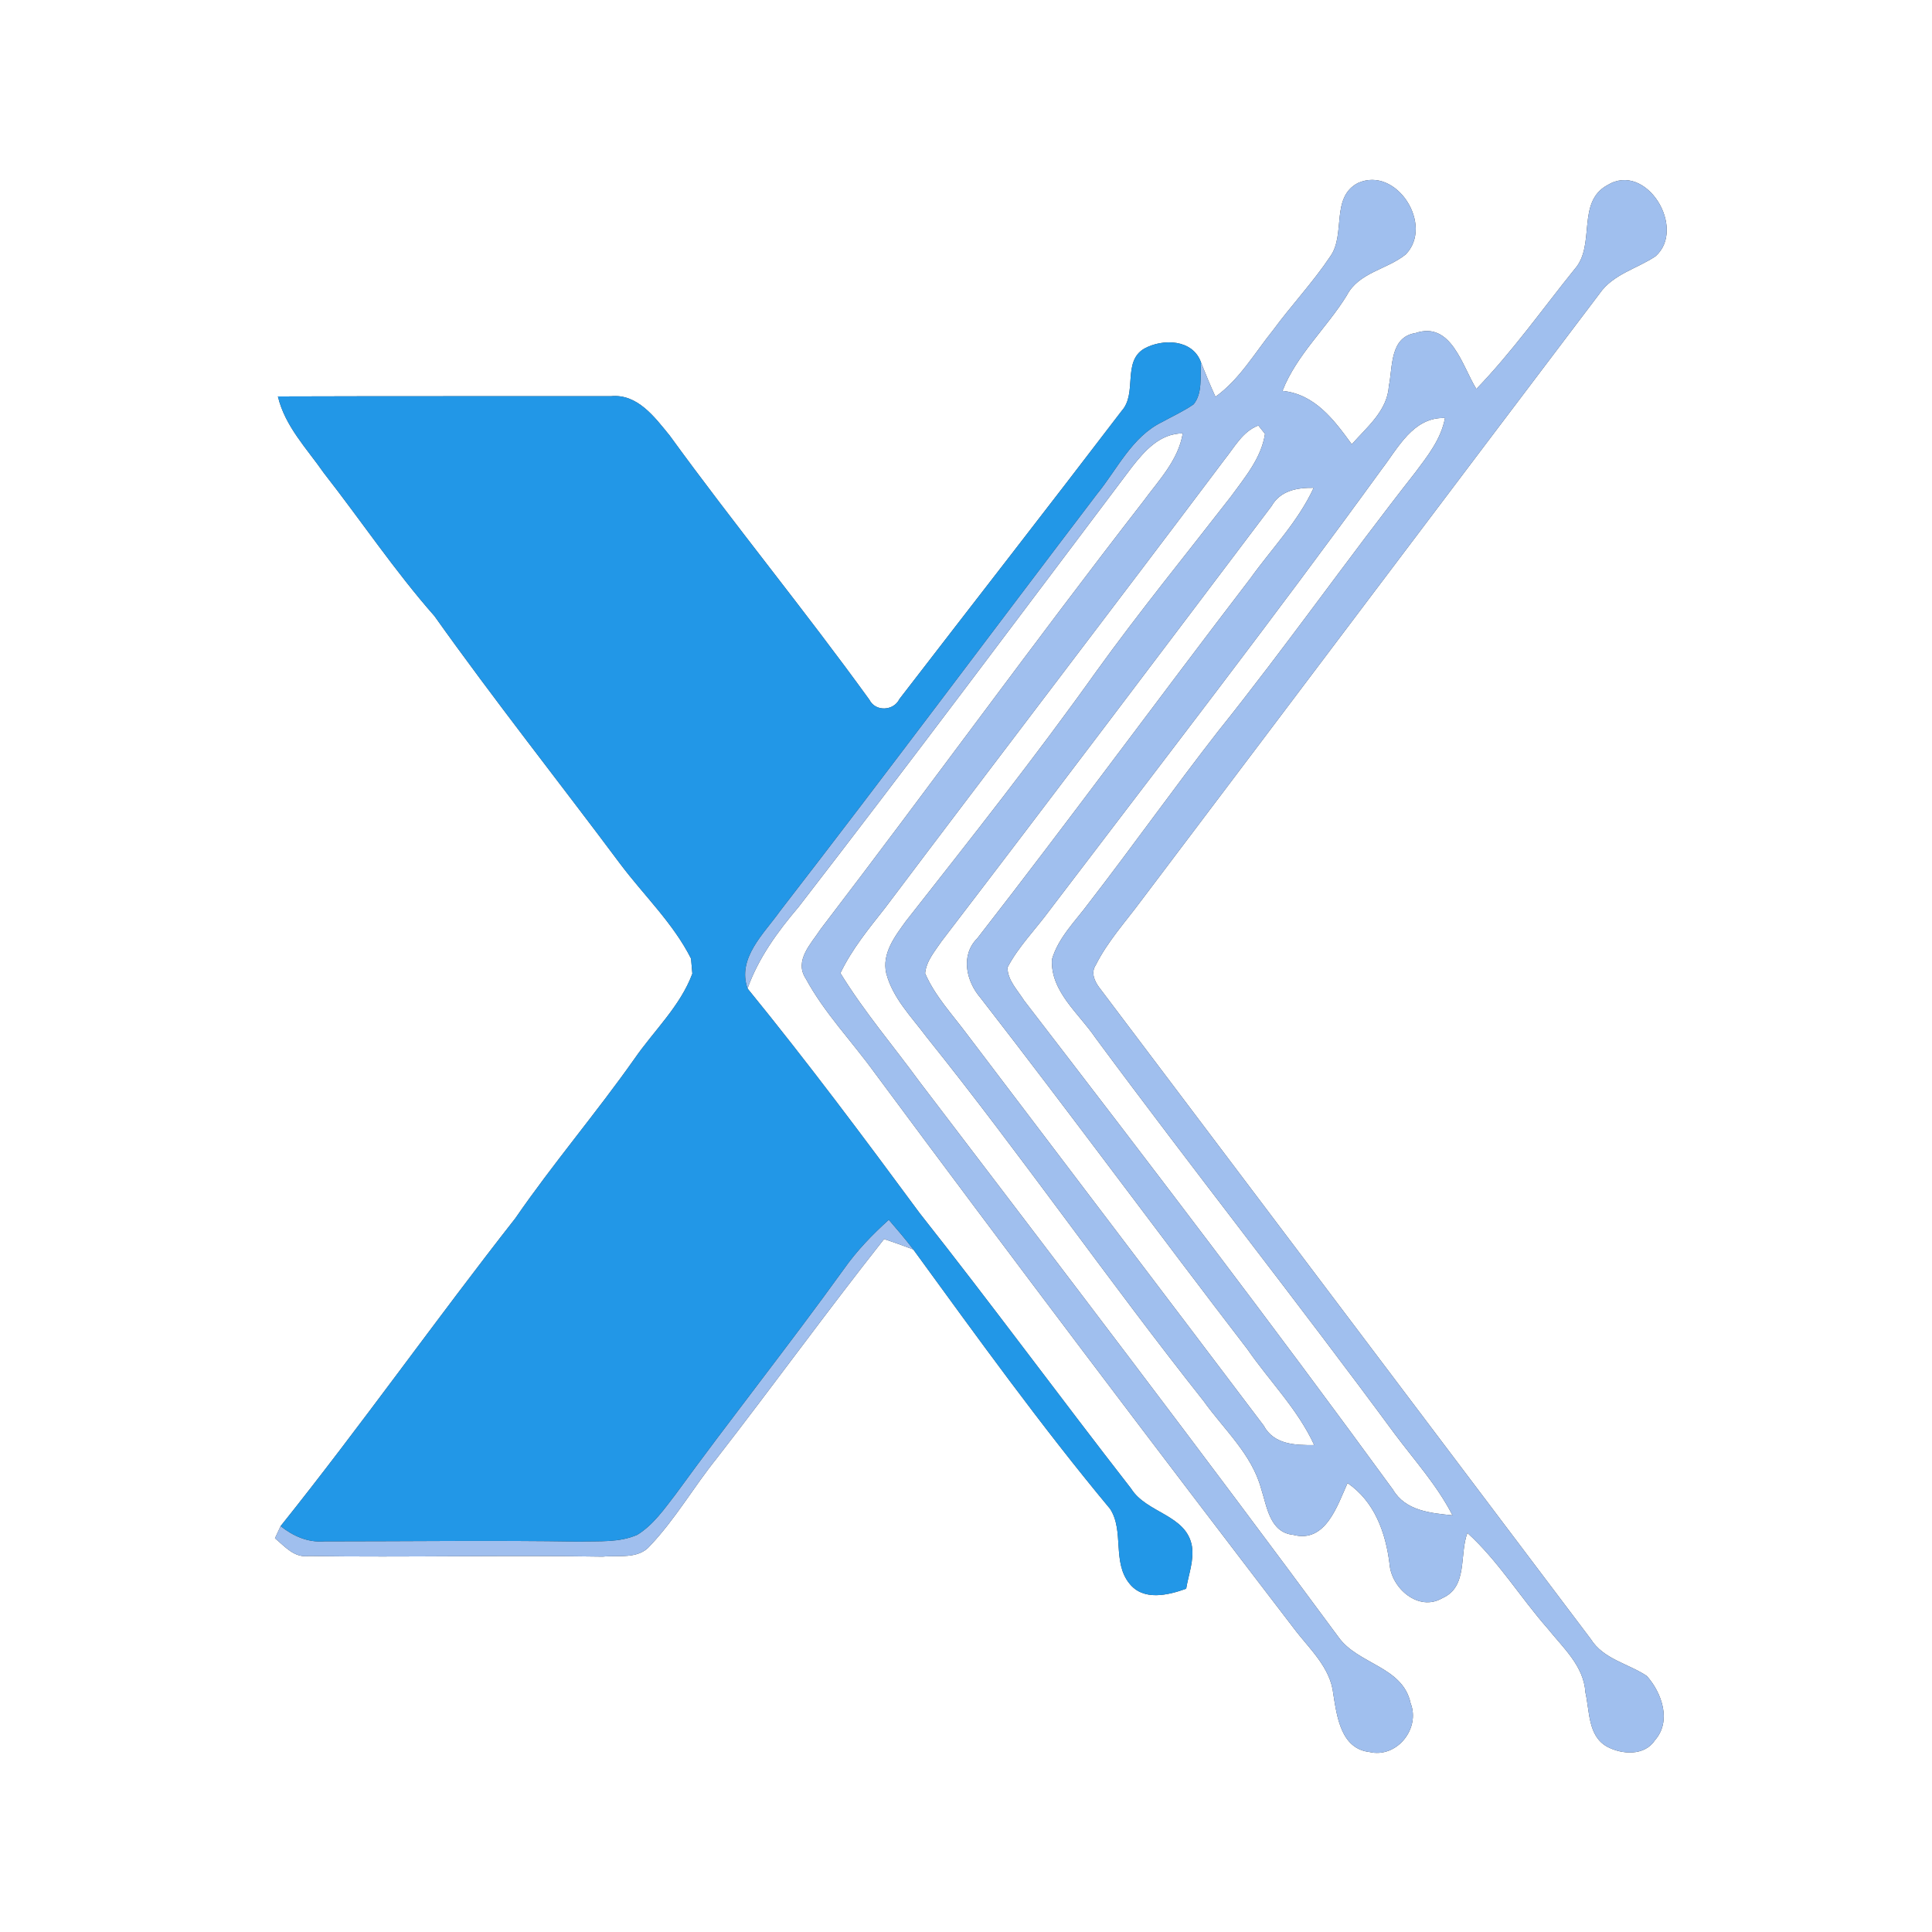 <?xml version="1.0" encoding="UTF-8" ?>
<!DOCTYPE svg PUBLIC "-//W3C//DTD SVG 1.1//EN" "http://www.w3.org/Graphics/SVG/1.1/DTD/svg11.dtd">
<svg width="250pt" height="250pt" viewBox="0 0 250 250" version="1.1" xmlns="http://www.w3.org/2000/svg">
<rect x="0" y="0" width="250" height="250" fill="#333333" stroke="none"/>
<g id="#ffffffff">
<path fill="#ffffff" opacity="1.00" d=" M 0.00 0.00 L 250.00 0.00 L 250.00 250.00 L 0.00 250.00 L 0.00 0.00 M 175.70 23.69 C 172.17 25.55 174.16 30.32 172.15 33.16 C 169.91 36.52 167.12 39.48 164.73 42.73 C 162.35 45.68 160.41 49.10 157.28 51.34 C 156.62 49.89 156.01 48.41 155.42 46.93 C 154.38 43.87 150.44 43.79 148.05 45.12 C 145.20 46.81 147.20 50.89 145.14 53.17 C 135.62 65.64 125.96 78.02 116.39 90.45 C 115.65 92.00 113.29 92.13 112.50 90.55 C 104.13 78.97 95.05 67.92 86.65 56.35 C 84.71 53.98 82.49 50.92 79.03 51.27 C 64.67 51.28 50.32 51.25 35.96 51.30 C 36.87 55.15 39.71 58.05 41.90 61.20 C 46.71 67.35 51.06 73.86 56.22 79.72 C 63.97 90.62 72.28 101.10 80.28 111.82 C 83.33 115.88 87.11 119.46 89.42 124.04 C 89.47 124.52 89.55 125.50 89.59 125.99 C 88.03 130.20 84.61 133.37 82.09 137.02 C 77.14 144.04 71.55 150.58 66.68 157.65 C 56.37 170.79 46.74 184.44 36.31 197.48 C 36.13 197.87 35.76 198.66 35.58 199.05 C 36.87 200.12 38.08 201.61 39.95 201.35 C 52.63 201.54 65.32 201.21 77.99 201.43 C 80.04 201.22 82.59 201.80 84.10 200.04 C 87.37 196.60 89.75 192.43 92.72 188.74 C 100.03 179.33 107.01 169.68 114.40 160.33 C 115.67 160.75 116.93 161.21 118.18 161.68 C 126.45 173.03 134.67 184.46 143.65 195.25 C 145.50 198.12 143.89 202.12 146.14 204.90 C 147.94 207.19 151.13 206.43 153.49 205.58 C 153.79 203.75 154.53 201.92 154.23 200.05 C 153.50 195.99 148.36 195.82 146.36 192.62 C 137.16 180.80 128.29 168.73 119.01 156.99 C 111.76 147.16 104.44 137.37 96.73 127.91 C 98.15 123.95 100.63 120.54 103.33 117.37 C 117.89 98.53 132.14 79.45 146.47 60.44 C 148.14 58.31 150.11 56.08 153.05 56.08 C 152.46 59.59 149.91 62.18 147.89 64.94 C 133.74 83.17 120.23 101.87 106.21 120.20 C 105.00 122.07 102.72 124.28 104.26 126.62 C 106.67 131.07 110.23 134.74 113.18 138.82 C 131.03 162.91 149.13 186.83 167.37 210.64 C 169.36 213.30 172.16 215.71 172.53 219.21 C 173.00 222.14 173.52 226.28 177.21 226.71 C 180.73 227.54 183.83 223.70 182.53 220.39 C 181.52 215.63 175.70 215.38 173.19 211.83 C 155.39 187.70 137.18 163.86 119.01 140.01 C 115.58 135.32 111.79 130.88 108.75 125.92 C 110.23 122.83 112.41 120.18 114.52 117.50 C 129.12 98.11 143.88 78.85 158.46 59.46 C 159.75 57.86 160.80 55.82 162.83 55.06 C 163.04 55.33 163.48 55.87 163.69 56.14 C 163.22 59.28 161.07 61.78 159.27 64.27 C 153.44 71.78 147.43 79.15 141.87 86.87 C 134.01 97.91 125.59 108.54 117.22 119.20 C 115.81 121.15 114.09 123.37 114.68 125.95 C 115.51 129.14 117.93 131.56 119.85 134.13 C 132.21 149.54 143.46 165.80 155.74 181.28 C 158.35 184.95 161.97 188.14 163.19 192.63 C 163.95 194.96 164.30 198.30 167.35 198.61 C 171.53 199.71 173.05 194.83 174.37 191.91 C 177.88 194.30 179.31 198.34 179.81 202.39 C 180.04 205.52 183.57 208.60 186.63 206.80 C 189.99 205.33 188.81 201.18 189.88 198.36 C 193.89 202.00 196.71 206.69 200.27 210.73 C 202.26 213.22 204.94 215.57 205.15 218.98 C 205.71 221.40 205.45 224.63 207.96 226.02 C 209.88 227.05 212.81 227.24 214.14 225.19 C 216.34 222.72 215.04 219.05 213.10 216.87 C 210.69 215.26 207.49 214.71 205.85 212.10 C 184.63 184.00 163.45 155.87 142.24 127.78 C 141.62 126.95 141.14 125.85 141.79 124.88 C 143.31 121.84 145.62 119.31 147.63 116.60 C 167.43 90.40 187.17 64.15 206.99 37.98 C 208.72 35.48 211.82 34.77 214.23 33.16 C 218.29 29.54 213.03 20.86 207.99 23.96 C 203.95 26.16 206.52 31.72 203.76 34.82 C 199.57 40.02 195.69 45.52 191.04 50.33 C 189.22 47.40 187.81 41.54 183.19 43.09 C 179.83 43.61 180.23 47.44 179.72 49.95 C 179.52 53.15 176.88 55.27 174.92 57.49 C 172.63 54.35 170.16 51.00 165.95 50.58 C 167.78 45.91 171.65 42.47 174.26 38.25 C 175.81 35.24 179.46 34.89 181.89 32.93 C 185.60 29.15 180.71 21.41 175.70 23.69 Z" />
<path fill="#ffffff" opacity="1.00" d=" M 178.75 60.78 C 180.91 57.97 182.86 53.95 186.98 54.09 C 186.48 56.80 184.75 58.99 183.14 61.13 C 174.47 72.17 166.40 83.67 157.62 94.63 C 151.92 101.94 146.56 109.52 140.88 116.86 C 139.17 119.18 136.95 121.31 136.12 124.15 C 135.92 128.30 139.61 131.13 141.74 134.28 C 154.48 151.51 167.78 168.31 180.48 185.55 C 183.06 189.00 185.98 192.22 187.95 196.08 C 185.11 195.80 181.86 195.50 180.25 192.76 C 164.68 171.41 148.64 150.40 132.52 129.47 C 131.69 128.14 130.37 126.84 130.37 125.19 C 131.80 122.46 134.01 120.26 135.82 117.79 C 150.22 98.85 164.78 80.03 178.75 60.78 Z" />
<path fill="#ffffff" opacity="1.00" d=" M 164.53 65.50 C 165.67 63.48 167.84 63.09 169.99 63.12 C 167.98 67.49 164.58 70.96 161.81 74.83 C 149.95 90.30 138.44 106.04 126.46 121.42 C 124.25 123.63 125.03 126.99 126.89 129.14 C 138.56 144.16 149.81 159.50 161.41 174.58 C 164.28 178.73 167.94 182.36 170.06 186.99 C 167.59 187.02 164.83 186.93 163.52 184.47 C 150.75 167.57 137.94 150.72 125.14 133.84 C 123.24 131.28 120.99 128.91 119.71 125.95 C 119.86 124.35 120.97 123.09 121.83 121.81 C 136.15 103.11 150.33 84.30 164.53 65.50 Z" />
</g>
<g id="#a0bfeeff">
<path fill="#a0bfee" opacity="1.00" d=" M 175.70 23.69 C 180.71 21.41 185.60 29.15 181.89 32.93 C 179.46 34.89 175.81 35.24 174.26 38.25 C 171.65 42.47 167.78 45.91 165.95 50.58 C 170.16 51.00 172.63 54.35 174.92 57.49 C 176.88 55.27 179.52 53.15 179.72 49.95 C 180.23 47.44 179.83 43.61 183.19 43.09 C 187.81 41.54 189.22 47.40 191.04 50.33 C 195.69 45.52 199.57 40.02 203.76 34.82 C 206.52 31.72 203.95 26.16 207.99 23.96 C 213.03 20.86 218.29 29.54 214.23 33.16 C 211.82 34.77 208.72 35.48 206.99 37.98 C 187.17 64.15 167.43 90.40 147.63 116.60 C 145.62 119.31 143.31 121.84 141.79 124.88 C 141.14 125.85 141.62 126.95 142.24 127.78 C 163.45 155.87 184.63 184.00 205.85 212.10 C 207.49 214.71 210.69 215.26 213.10 216.87 C 215.04 219.05 216.34 222.72 214.14 225.19 C 212.81 227.24 209.88 227.05 207.96 226.02 C 205.45 224.63 205.71 221.40 205.15 218.98 C 204.94 215.57 202.26 213.22 200.27 210.73 C 196.71 206.69 193.89 202.00 189.88 198.36 C 188.81 201.18 189.99 205.33 186.63 206.80 C 183.57 208.60 180.04 205.52 179.81 202.39 C 179.31 198.34 177.88 194.30 174.37 191.91 C 173.05 194.83 171.53 199.71 167.35 198.61 C 164.30 198.30 163.95 194.96 163.19 192.63 C 161.97 188.14 158.35 184.95 155.74 181.28 C 143.46 165.80 132.21 149.54 119.85 134.13 C 117.93 131.56 115.51 129.14 114.68 125.95 C 114.09 123.37 115.81 121.15 117.22 119.20 C 125.59 108.54 134.01 97.91 141.87 86.87 C 147.43 79.15 153.44 71.78 159.27 64.27 C 161.07 61.78 163.22 59.28 163.69 56.14 C 163.48 55.87 163.04 55.33 162.83 55.06 C 160.80 55.82 159.75 57.86 158.46 59.46 C 143.88 78.85 129.12 98.11 114.52 117.50 C 112.41 120.18 110.23 122.83 108.75 125.92 C 111.79 130.88 115.58 135.32 119.01 140.01 C 137.18 163.86 155.39 187.70 173.19 211.83 C 175.70 215.38 181.52 215.63 182.53 220.39 C 183.83 223.70 180.73 227.54 177.21 226.71 C 173.52 226.28 173.00 222.14 172.53 219.21 C 172.16 215.71 169.36 213.30 167.37 210.64 C 149.13 186.83 131.03 162.91 113.18 138.82 C 110.23 134.74 106.67 131.07 104.26 126.62 C 102.72 124.28 105.00 122.07 106.21 120.20 C 120.23 101.87 133.74 83.17 147.89 64.94 C 149.91 62.18 152.46 59.59 153.05 56.08 C 150.11 56.08 148.14 58.31 146.47 60.44 C 132.14 79.45 117.89 98.53 103.33 117.37 C 100.63 120.54 98.15 123.95 96.73 127.91 C 95.35 123.97 98.87 120.81 100.93 117.90 C 114.76 100.03 128.26 81.91 141.95 63.93 C 144.59 60.70 146.46 56.52 150.37 54.61 C 151.74 53.85 153.17 53.21 154.45 52.32 C 155.66 50.83 155.25 48.71 155.42 46.93 C 156.01 48.41 156.62 49.89 157.28 51.34 C 160.41 49.10 162.35 45.68 164.73 42.73 C 167.12 39.48 169.91 36.52 172.15 33.16 C 174.16 30.32 172.17 25.55 175.70 23.69 M 178.75 60.78 C 164.78 80.03 150.22 98.85 135.82 117.79 C 134.01 120.26 131.80 122.46 130.37 125.19 C 130.37 126.84 131.69 128.14 132.52 129.47 C 148.64 150.40 164.68 171.41 180.25 192.76 C 181.86 195.50 185.11 195.80 187.95 196.08 C 185.98 192.22 183.06 189.00 180.48 185.55 C 167.78 168.31 154.48 151.51 141.74 134.28 C 139.61 131.13 135.92 128.30 136.12 124.15 C 136.95 121.31 139.17 119.18 140.88 116.86 C 146.56 109.52 151.92 101.94 157.62 94.63 C 166.40 83.67 174.47 72.17 183.14 61.13 C 184.75 58.99 186.48 56.80 186.98 54.09 C 182.86 53.95 180.91 57.97 178.75 60.78 M 164.53 65.50 C 150.33 84.30 136.15 103.11 121.83 121.81 C 120.97 123.09 119.86 124.35 119.71 125.95 C 120.99 128.91 123.24 131.28 125.14 133.84 C 137.94 150.72 150.75 167.57 163.52 184.47 C 164.83 186.93 167.59 187.02 170.06 186.99 C 167.94 182.36 164.28 178.73 161.41 174.58 C 149.81 159.50 138.56 144.16 126.89 129.14 C 125.03 126.99 124.25 123.63 126.46 121.42 C 138.44 106.04 149.95 90.30 161.81 74.83 C 164.58 70.96 167.98 67.49 169.99 63.12 C 167.84 63.09 165.67 63.48 164.53 65.50 Z" />
<path fill="#a0bfee" opacity="1.00" d=" M 109.21 164.20 C 110.87 161.84 112.88 159.76 115.01 157.84 C 116.09 159.10 117.18 160.35 118.18 161.68 C 116.93 161.21 115.67 160.75 114.40 160.33 C 107.01 169.68 100.03 179.33 92.72 188.74 C 89.75 192.43 87.37 196.60 84.10 200.04 C 82.59 201.80 80.04 201.22 77.99 201.43 C 65.32 201.21 52.63 201.54 39.95 201.35 C 38.08 201.61 36.87 200.12 35.58 199.05 C 35.76 198.66 36.13 197.87 36.31 197.48 C 37.93 198.77 39.84 199.62 41.96 199.45 C 52.97 199.45 64.00 199.30 75.01 199.48 C 77.50 199.40 80.14 199.63 82.47 198.60 C 84.54 197.32 85.95 195.27 87.41 193.38 C 94.55 183.56 102.12 174.05 109.21 164.20 Z" />
</g>
<g id="#2297e7ff">
<path fill="#2297e7" opacity="1.00" d=" M 148.05 45.12 C 150.44 43.79 154.38 43.87 155.42 46.93 C 155.25 48.71 155.66 50.83 154.45 52.32 C 153.17 53.21 151.74 53.85 150.37 54.61 C 146.46 56.52 144.59 60.70 141.95 63.93 C 128.26 81.91 114.76 100.03 100.93 117.90 C 98.87 120.81 95.35 123.97 96.73 127.91 C 104.44 137.37 111.76 147.16 119.01 156.99 C 128.29 168.73 137.16 180.80 146.36 192.62 C 148.36 195.82 153.50 195.99 154.23 200.05 C 154.53 201.92 153.79 203.75 153.49 205.58 C 151.13 206.43 147.94 207.19 146.14 204.90 C 143.89 202.12 145.50 198.12 143.65 195.25 C 134.67 184.46 126.45 173.03 118.18 161.68 C 117.18 160.35 116.09 159.10 115.01 157.84 C 112.88 159.76 110.87 161.84 109.21 164.20 C 102.12 174.05 94.55 183.56 87.41 193.38 C 85.95 195.27 84.54 197.32 82.47 198.60 C 80.14 199.63 77.50 199.40 75.01 199.48 C 64.00 199.30 52.97 199.45 41.96 199.45 C 39.84 199.62 37.93 198.77 36.31 197.48 C 46.74 184.44 56.37 170.79 66.68 157.65 C 71.55 150.58 77.14 144.04 82.09 137.02 C 84.61 133.37 88.03 130.20 89.59 125.99 C 89.55 125.50 89.47 124.52 89.42 124.04 C 87.11 119.46 83.33 115.88 80.28 111.82 C 72.28 101.10 63.97 90.62 56.22 79.72 C 51.06 73.86 46.71 67.35 41.90 61.20 C 39.71 58.05 36.87 55.15 35.96 51.30 C 50.32 51.25 64.67 51.28 79.03 51.27 C 82.49 50.92 84.71 53.98 86.65 56.35 C 95.05 67.92 104.13 78.97 112.50 90.55 C 113.29 92.13 115.65 92.00 116.39 90.45 C 125.96 78.02 135.62 65.64 145.14 53.17 C 147.20 50.89 145.20 46.81 148.05 45.12 Z" />
</g>
</svg>
